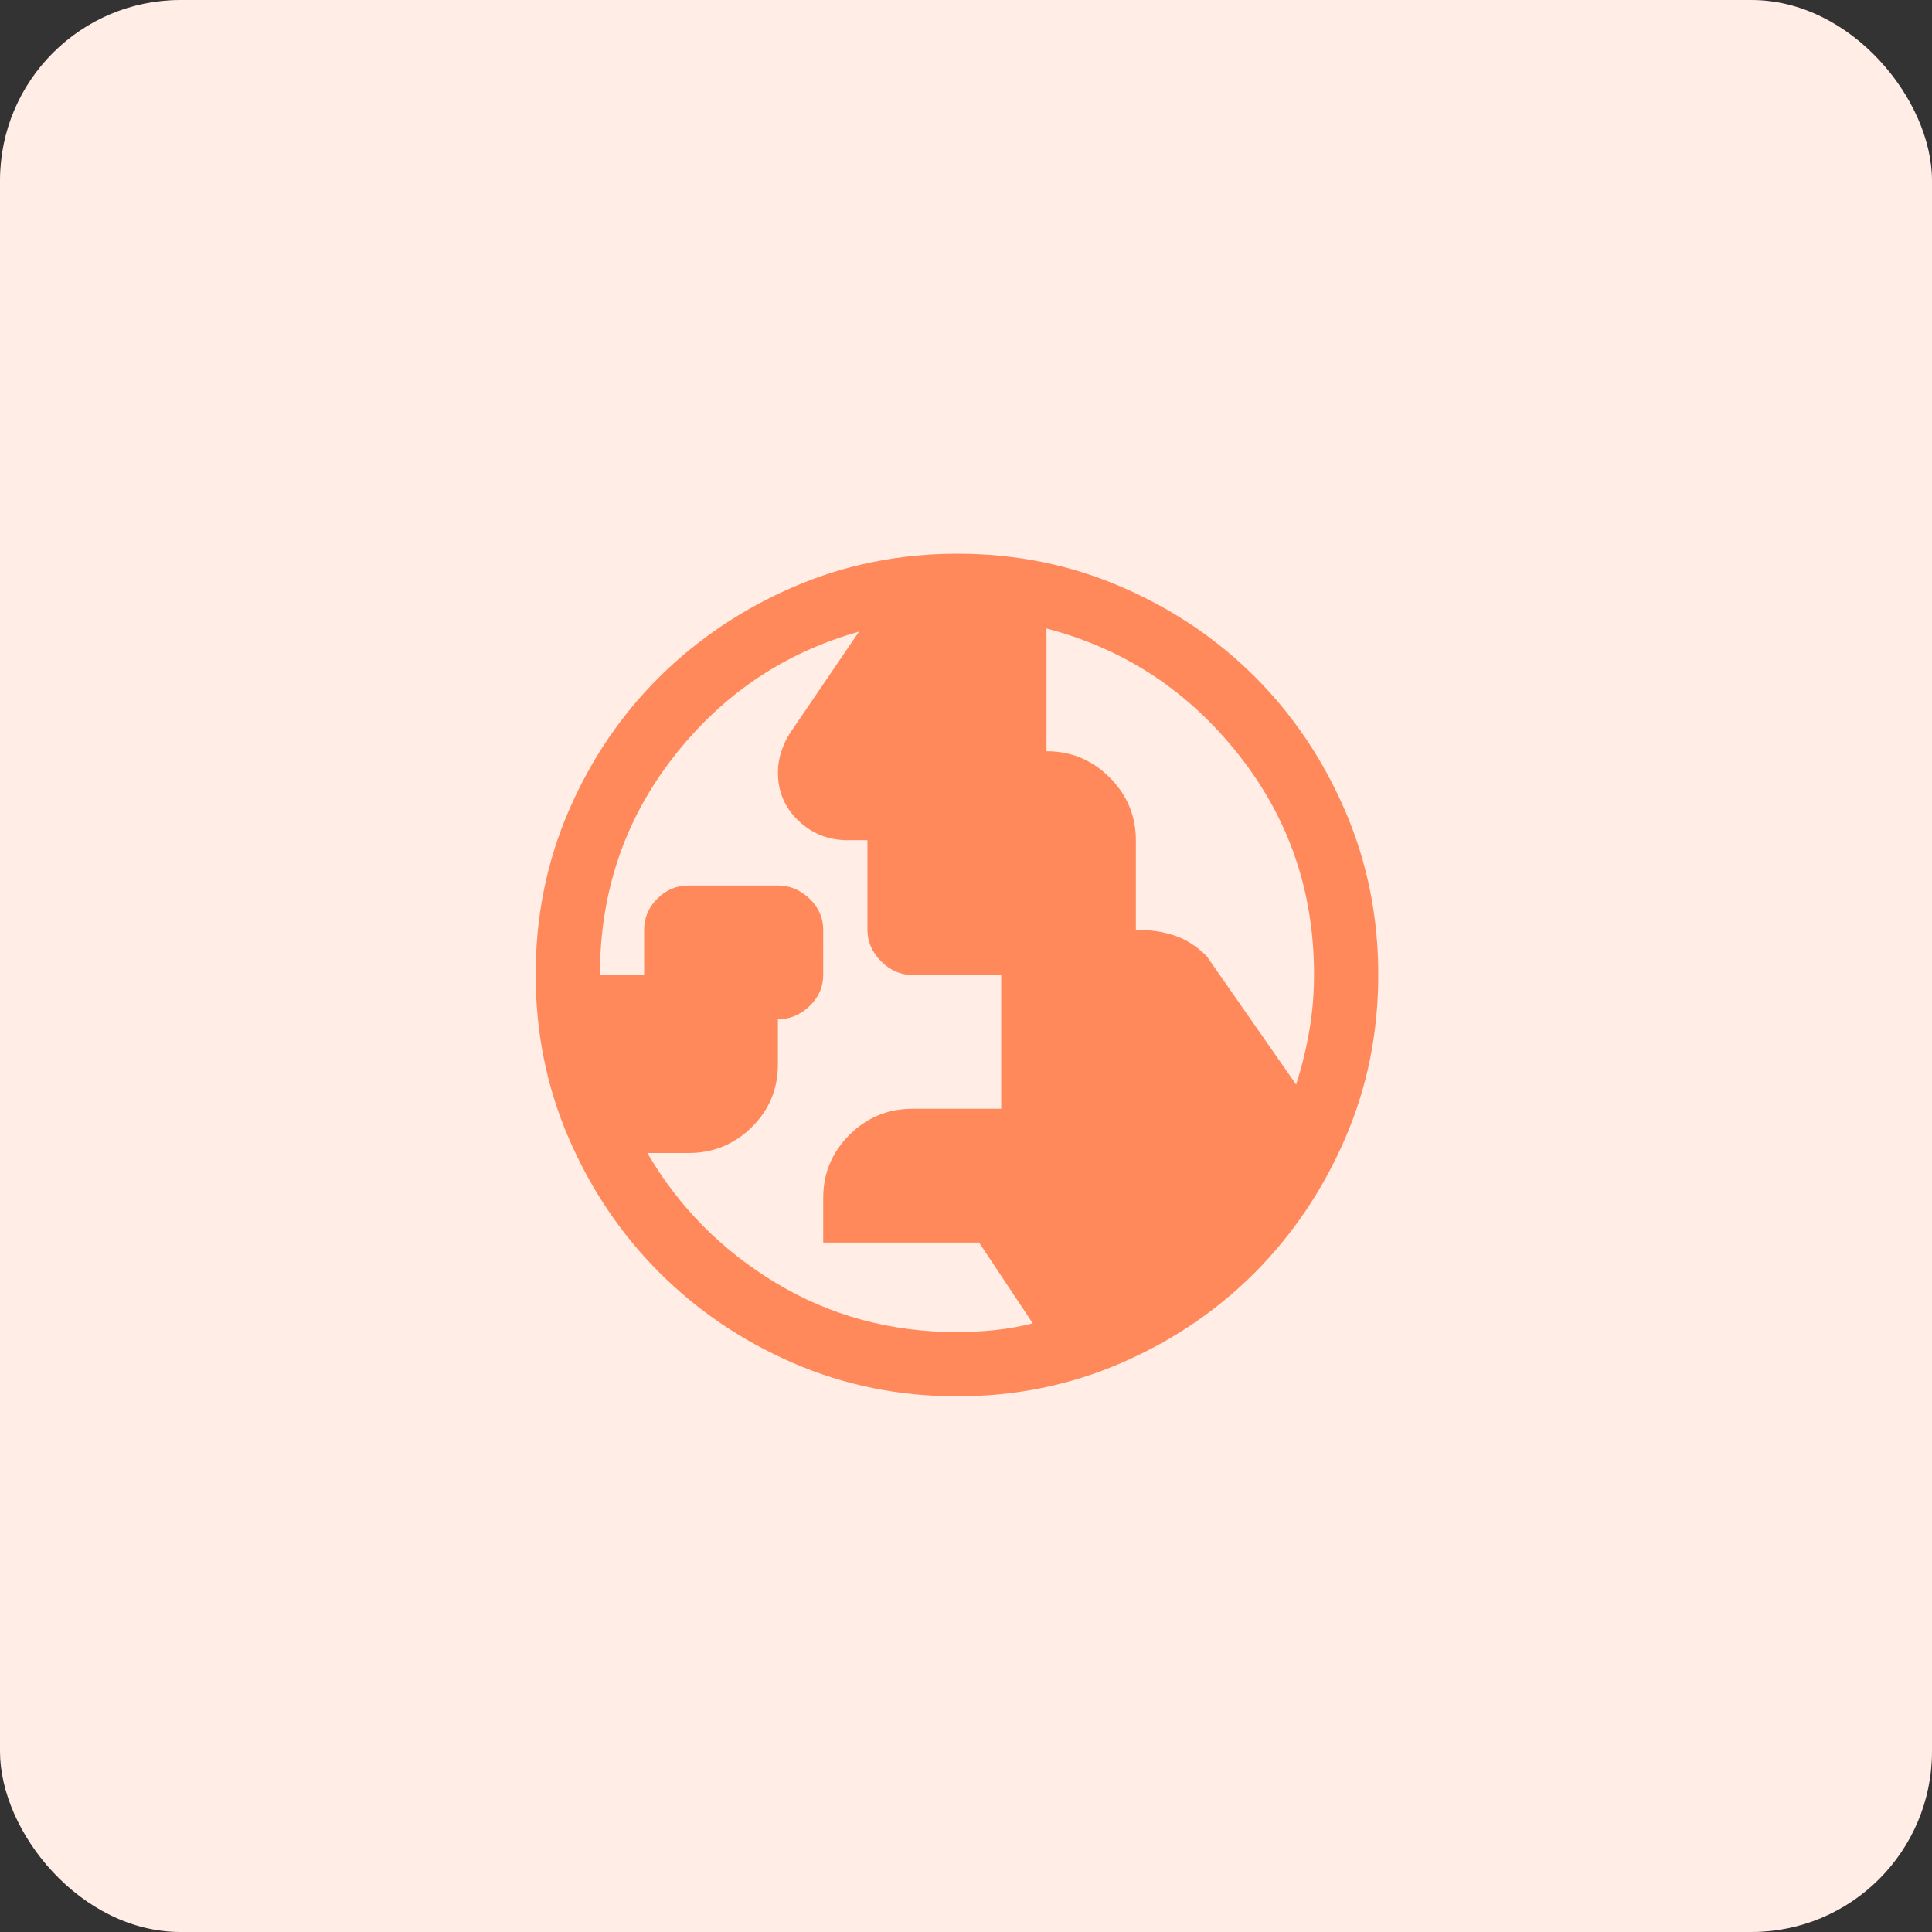 <svg width="107" height="107" viewBox="0 0 107 107" fill="none" xmlns="http://www.w3.org/2000/svg">
<rect x="0" y="0" width="107" height="107" fill="#333333" stroke="none"/>
<rect width="107" height="107" rx="10" fill="#FFEDE6"/>
<path d="M52.996 73.775C53.737 73.775 54.458 73.736 55.158 73.658C55.858 73.581 56.539 73.459 57.2 73.293L54.225 68.817H45.592V66.347C45.592 64.989 46.074 63.826 47.039 62.859C48.005 61.892 49.165 61.408 50.521 61.408H55.45V54H50.55C49.889 54 49.305 53.747 48.8 53.242C48.294 52.736 48.041 52.153 48.041 51.492V46.533H46.944C45.887 46.533 44.979 46.174 44.221 45.454C43.462 44.735 43.083 43.841 43.083 42.772C43.083 42.402 43.142 42.032 43.258 41.663C43.375 41.293 43.53 40.953 43.725 40.642L47.575 34.983C43.414 36.15 39.982 38.472 37.279 41.951C34.576 45.429 33.225 49.445 33.225 54H35.675V51.492C35.675 50.831 35.918 50.257 36.404 49.771C36.89 49.285 37.464 49.042 38.125 49.042H43.083C43.744 49.042 44.328 49.285 44.833 49.771C45.339 50.257 45.592 50.831 45.592 51.492V54C45.592 54.661 45.339 55.235 44.833 55.721C44.328 56.207 43.744 56.45 43.083 56.45V58.943C43.083 60.315 42.599 61.477 41.63 62.429C40.662 63.382 39.497 63.858 38.137 63.858H35.85C37.6 66.853 39.978 69.254 42.986 71.063C45.993 72.871 49.33 73.775 52.996 73.775ZM71.783 60.067C72.094 59.094 72.337 58.104 72.512 57.095C72.687 56.086 72.775 55.047 72.775 53.976C72.775 49.364 71.376 45.295 68.577 41.769C65.778 38.242 62.239 35.922 57.958 34.808V41.605C59.319 41.605 60.484 42.089 61.454 43.057C62.423 44.026 62.908 45.189 62.908 46.548V51.492C63.691 51.492 64.404 51.599 65.046 51.813C65.687 52.026 66.28 52.406 66.825 52.95L71.783 60.067ZM53.015 77.333C49.798 77.333 46.774 76.721 43.944 75.496C41.115 74.271 38.64 72.599 36.521 70.479C34.401 68.36 32.729 65.884 31.504 63.051C30.279 60.218 29.666 57.192 29.666 53.971C29.666 50.75 30.279 47.724 31.504 44.891C32.729 42.058 34.401 39.592 36.521 37.492C38.64 35.392 41.116 33.729 43.949 32.504C46.782 31.279 49.808 30.667 53.029 30.667C56.25 30.667 59.276 31.279 62.109 32.504C64.942 33.729 67.408 35.392 69.508 37.492C71.608 39.592 73.271 42.061 74.496 44.9C75.721 47.739 76.333 50.767 76.333 53.985C76.333 57.202 75.721 60.226 74.496 63.055C73.271 65.885 71.608 68.356 69.508 70.469C67.408 72.581 64.939 74.253 62.1 75.485C59.261 76.717 56.233 77.333 53.015 77.333Z" fill="#FF895A"/>
</svg>
